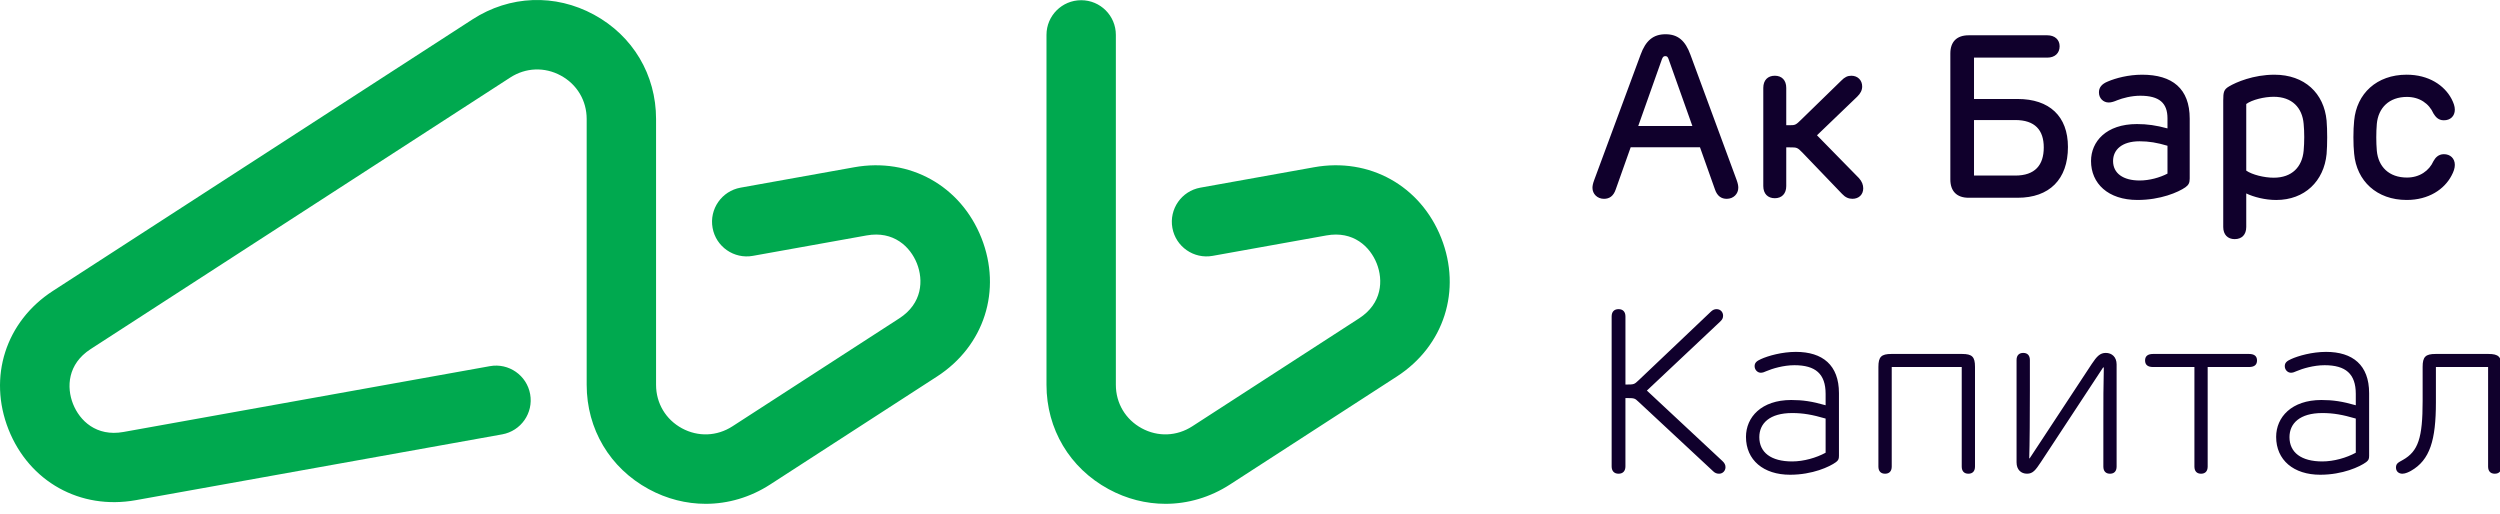 <svg width="146" height="30" viewBox="0 0 146 30" fill="none" xmlns="http://www.w3.org/2000/svg">
<g clip-path="url(#clip0_444_202)">
<path d="M101.417 10.506L98.722 3.199C98.422 2.368 97.985 2 97.268 2C96.554 2 96.109 2.368 95.809 3.199L93.103 10.51C93.015 10.746 93 10.874 93 10.973C93 11.322 93.281 11.611 93.672 11.611C93.987 11.611 94.226 11.455 94.359 11.061L95.232 8.6H99.279L100.156 11.069C100.289 11.455 100.533 11.611 100.84 11.611C101.235 11.611 101.516 11.323 101.516 10.966C101.516 10.833 101.49 10.711 101.417 10.506ZM95.673 7.359L97.054 3.464C97.108 3.324 97.153 3.278 97.256 3.278C97.354 3.278 97.404 3.324 97.449 3.464L98.835 7.359H95.673ZM108.565 10.404L106.112 7.901L108.462 5.644C108.652 5.458 108.751 5.272 108.751 5.049C108.751 4.688 108.496 4.423 108.117 4.423C107.9 4.423 107.726 4.506 107.532 4.707L105.194 6.984C104.878 7.295 104.845 7.313 104.518 7.313H104.317V5.133C104.317 4.681 104.055 4.423 103.649 4.423C103.239 4.423 102.976 4.681 102.976 5.133V10.867C102.976 11.314 103.239 11.576 103.649 11.576C104.054 11.576 104.317 11.314 104.317 10.867V8.606H104.526C104.94 8.606 104.966 8.61 105.263 8.913L107.575 11.322C107.768 11.53 107.962 11.61 108.182 11.61C108.558 11.61 108.813 11.363 108.813 10.996C108.811 10.799 108.74 10.598 108.565 10.404ZM114.968 11.549H117.834C119.679 11.549 120.768 10.479 120.768 8.583C120.768 6.782 119.679 5.781 117.834 5.781H115.282V3.365H119.565C119.998 3.365 120.282 3.111 120.282 2.702C120.282 2.315 119.998 2.061 119.565 2.061H114.967C114.283 2.061 113.9 2.433 113.9 3.122V10.483C113.901 11.174 114.284 11.549 114.968 11.549ZM115.282 10.252V7.01H117.689C118.847 7.01 119.356 7.601 119.356 8.61C119.356 9.642 118.847 10.253 117.689 10.253H115.282V10.252ZM124.831 11.678C126.182 11.678 127.215 11.223 127.625 10.939C127.811 10.806 127.879 10.685 127.879 10.427V6.93C127.879 5.171 126.861 4.363 125.1 4.363C124.295 4.363 123.558 4.563 123.103 4.757C122.735 4.904 122.571 5.117 122.579 5.406C122.579 5.739 122.834 5.986 123.148 5.986C123.304 5.986 123.471 5.929 123.65 5.853C123.957 5.731 124.474 5.591 124.99 5.591C126.11 5.591 126.581 6.02 126.581 6.911V7.499C125.924 7.321 125.4 7.245 124.796 7.245C123 7.245 122.116 8.269 122.116 9.403C122.116 10.711 123.107 11.678 124.831 11.678ZM124.956 10.541C123.992 10.541 123.403 10.123 123.403 9.403C123.403 8.751 123.912 8.251 124.952 8.251C125.495 8.251 125.97 8.33 126.581 8.512V10.139C126.137 10.37 125.533 10.541 124.956 10.541ZM135.873 7.044C135.725 5.451 134.594 4.363 132.825 4.363C131.598 4.363 130.585 4.803 130.178 5.046C129.874 5.224 129.837 5.371 129.837 5.872V13.256C129.837 13.704 130.098 13.965 130.505 13.965C130.923 13.965 131.181 13.704 131.181 13.256V11.296C131.617 11.508 132.289 11.679 132.931 11.679C134.594 11.679 135.718 10.579 135.873 8.994C135.919 8.459 135.919 7.579 135.873 7.044ZM134.533 8.804C134.446 9.744 133.857 10.378 132.783 10.378C132.229 10.378 131.523 10.203 131.181 9.964V6.073C131.522 5.826 132.229 5.652 132.783 5.652C133.857 5.652 134.454 6.29 134.533 7.234C134.579 7.7 134.579 8.303 134.533 8.804ZM138.806 7.234C138.893 6.297 139.523 5.66 140.567 5.66C141.304 5.66 141.855 6.046 142.116 6.63C142.238 6.831 142.405 7.024 142.713 7.024C143.1 7.032 143.362 6.782 143.362 6.402C143.362 6.209 143.29 6.008 143.169 5.773C142.751 4.984 141.84 4.362 140.549 4.362C138.799 4.362 137.626 5.465 137.482 7.051C137.425 7.578 137.425 8.451 137.482 8.978C137.626 10.566 138.799 11.678 140.549 11.678C141.84 11.678 142.751 11.052 143.169 10.256C143.294 10.024 143.362 9.824 143.362 9.63C143.362 9.255 143.1 9 142.713 9.004C142.405 9.011 142.23 9.201 142.116 9.406C141.862 9.975 141.304 10.369 140.567 10.369C139.515 10.369 138.893 9.736 138.806 8.803C138.764 8.311 138.764 7.727 138.806 7.234Z" fill="#10002C"/>
<path d="M49.889 9.767L43.249 10.959C42.149 11.157 41.416 12.209 41.615 13.309C41.812 14.409 42.867 15.14 43.967 14.942L50.606 13.75C52.186 13.465 53.161 14.41 53.549 15.387C53.935 16.364 53.869 17.718 52.522 18.59L42.775 24.897C41.871 25.482 40.769 25.524 39.823 25.011C38.879 24.498 38.314 23.549 38.314 22.475V6.949C38.314 4.367 36.958 2.09 34.688 0.857C32.417 -0.376 29.767 -0.273 27.598 1.129L3.089 16.99C0.331 18.775 -0.71 22.025 0.497 25.078C1.705 28.13 4.689 29.79 7.924 29.211L29.326 25.367C30.427 25.169 31.159 24.118 30.961 23.018C30.763 21.918 29.709 21.185 28.609 21.384L7.207 25.228C5.625 25.511 4.652 24.567 4.265 23.59C3.878 22.613 3.945 21.258 5.292 20.387L29.8 4.526C30.702 3.942 31.807 3.899 32.752 4.413C33.697 4.926 34.262 5.874 34.262 6.949V22.475C34.262 25.056 35.617 27.334 37.887 28.566C38.942 29.139 40.079 29.423 41.211 29.423C42.516 29.423 43.816 29.046 44.978 28.294L54.724 21.987C57.482 20.202 58.524 16.952 57.316 13.899C56.107 10.846 53.12 9.187 49.889 9.767ZM84.168 13.899C82.96 10.847 79.974 9.185 76.742 9.767L70.102 10.959C69 11.157 68.269 12.209 68.467 13.309C68.665 14.409 69.717 15.14 70.819 14.942L77.458 13.75C79.038 13.465 80.014 14.41 80.401 15.387C80.788 16.364 80.721 17.718 79.374 18.59L69.628 24.897C68.723 25.482 67.621 25.524 66.676 25.011C65.731 24.498 65.166 23.549 65.166 22.475V2.035C65.166 0.917 64.259 0.012 63.14 0.012C62.022 0.012 61.115 0.917 61.115 2.035V22.475C61.115 25.056 62.47 27.334 64.742 28.566C65.796 29.139 66.932 29.423 68.065 29.423C69.37 29.423 70.67 29.046 71.832 28.294L81.577 21.987C84.335 20.203 85.375 16.952 84.168 13.899Z" fill="#00A94F"/>
<path d="M100.586 26.921L96.178 22.81L100.457 18.782C100.586 18.66 100.628 18.57 100.628 18.434C100.628 18.24 100.491 18.054 100.244 18.054C100.123 18.054 100.024 18.1 99.922 18.195L95.7 22.204C95.435 22.457 95.427 22.457 94.926 22.457V18.483C94.926 18.206 94.777 18.054 94.523 18.054C94.268 18.054 94.12 18.206 94.12 18.483V27.236C94.12 27.509 94.268 27.665 94.523 27.665C94.777 27.665 94.925 27.51 94.925 27.236V23.247C95.453 23.247 95.46 23.247 95.689 23.463L100.051 27.524C100.149 27.619 100.256 27.665 100.392 27.665C100.62 27.665 100.769 27.483 100.769 27.282C100.769 27.141 100.708 27.035 100.586 26.921ZM104.54 27.725C105.853 27.725 106.859 27.255 107.22 26.989C107.352 26.887 107.395 26.815 107.395 26.625V22.958C107.395 21.32 106.438 20.55 104.881 20.55C104.072 20.55 103.26 20.778 102.839 20.971C102.584 21.085 102.463 21.191 102.47 21.4C102.478 21.601 102.638 21.768 102.831 21.768C102.926 21.768 103.048 21.73 103.161 21.673C103.496 21.529 104.152 21.328 104.794 21.328C106.028 21.328 106.616 21.836 106.616 23V23.667C105.827 23.44 105.276 23.36 104.608 23.36C102.865 23.36 101.965 24.365 101.965 25.514C101.965 26.868 102.987 27.725 104.54 27.725ZM104.661 26.948C103.427 26.948 102.744 26.424 102.744 25.529C102.744 24.725 103.347 24.122 104.661 24.122C105.302 24.122 105.838 24.217 106.616 24.444V26.439C106.073 26.735 105.337 26.948 104.661 26.948ZM114.586 20.671H110.458C109.87 20.671 109.699 20.838 109.699 21.426V27.248C109.699 27.517 109.839 27.665 110.089 27.665C110.336 27.665 110.477 27.517 110.477 27.248V21.434H114.565V27.248C114.565 27.517 114.706 27.665 114.953 27.665C115.2 27.665 115.34 27.517 115.34 27.248V21.426C115.341 20.838 115.174 20.671 114.586 20.671ZM122.976 20.61C122.646 20.61 122.452 20.811 122.156 21.259L118.534 26.765H118.507C118.534 25.984 118.545 24.156 118.545 22.81V21.024C118.545 20.758 118.405 20.61 118.158 20.61C117.908 20.61 117.767 20.758 117.767 21.024V27.001C117.767 27.43 118.029 27.664 118.379 27.664C118.72 27.664 118.876 27.456 119.191 26.981L122.821 21.46H122.863C122.836 22.465 122.836 23.474 122.836 24.551V27.248C122.836 27.517 122.976 27.665 123.223 27.665C123.47 27.665 123.61 27.517 123.61 27.248V21.279C123.61 20.85 123.336 20.61 122.976 20.61ZM131.343 20.671H125.739C125.424 20.671 125.272 20.804 125.272 21.051C125.272 21.301 125.424 21.434 125.739 21.434H128.154V27.248C128.154 27.517 128.294 27.665 128.541 27.665C128.788 27.665 128.928 27.517 128.928 27.248V21.434H131.343C131.658 21.434 131.81 21.301 131.81 21.051C131.81 20.804 131.658 20.671 131.343 20.671ZM135.501 27.725C136.815 27.725 137.821 27.255 138.182 26.989C138.314 26.887 138.357 26.815 138.357 26.625V22.958C138.357 21.32 137.4 20.55 135.843 20.55C135.034 20.55 134.222 20.778 133.8 20.971C133.546 21.085 133.424 21.191 133.432 21.4C133.439 21.601 133.599 21.768 133.793 21.768C133.888 21.768 134.009 21.73 134.123 21.673C134.457 21.529 135.114 21.328 135.756 21.328C136.99 21.328 137.578 21.836 137.578 23V23.667C136.788 23.44 136.238 23.36 135.569 23.36C133.827 23.36 132.927 24.365 132.927 25.514C132.927 26.868 133.948 27.725 135.501 27.725ZM135.623 26.948C134.389 26.948 133.706 26.424 133.706 25.529C133.706 24.725 134.309 24.122 135.623 24.122C136.265 24.122 136.8 24.217 137.578 24.444V26.439C137.035 26.735 136.298 26.948 135.623 26.948ZM145.328 20.671H142.238C141.649 20.671 141.482 20.838 141.482 21.426V23.421C141.482 25.571 141.228 26.352 140.328 26.86C140.066 27.008 139.925 27.062 139.925 27.304C139.925 27.551 140.107 27.665 140.301 27.665C140.476 27.665 140.688 27.559 140.798 27.498C141.911 26.868 142.257 25.696 142.257 23.5V21.434H145.305V27.248C145.305 27.517 145.446 27.665 145.696 27.665C145.943 27.665 146.084 27.517 146.084 27.248V21.426C146.084 20.838 145.917 20.671 145.328 20.671Z" fill="#10002C"/>
</g>
<defs>
<clipPath id="clip0_444_202">
<rect width="146" height="30" fill="white"/>
</clipPath>
</defs>
</svg>
